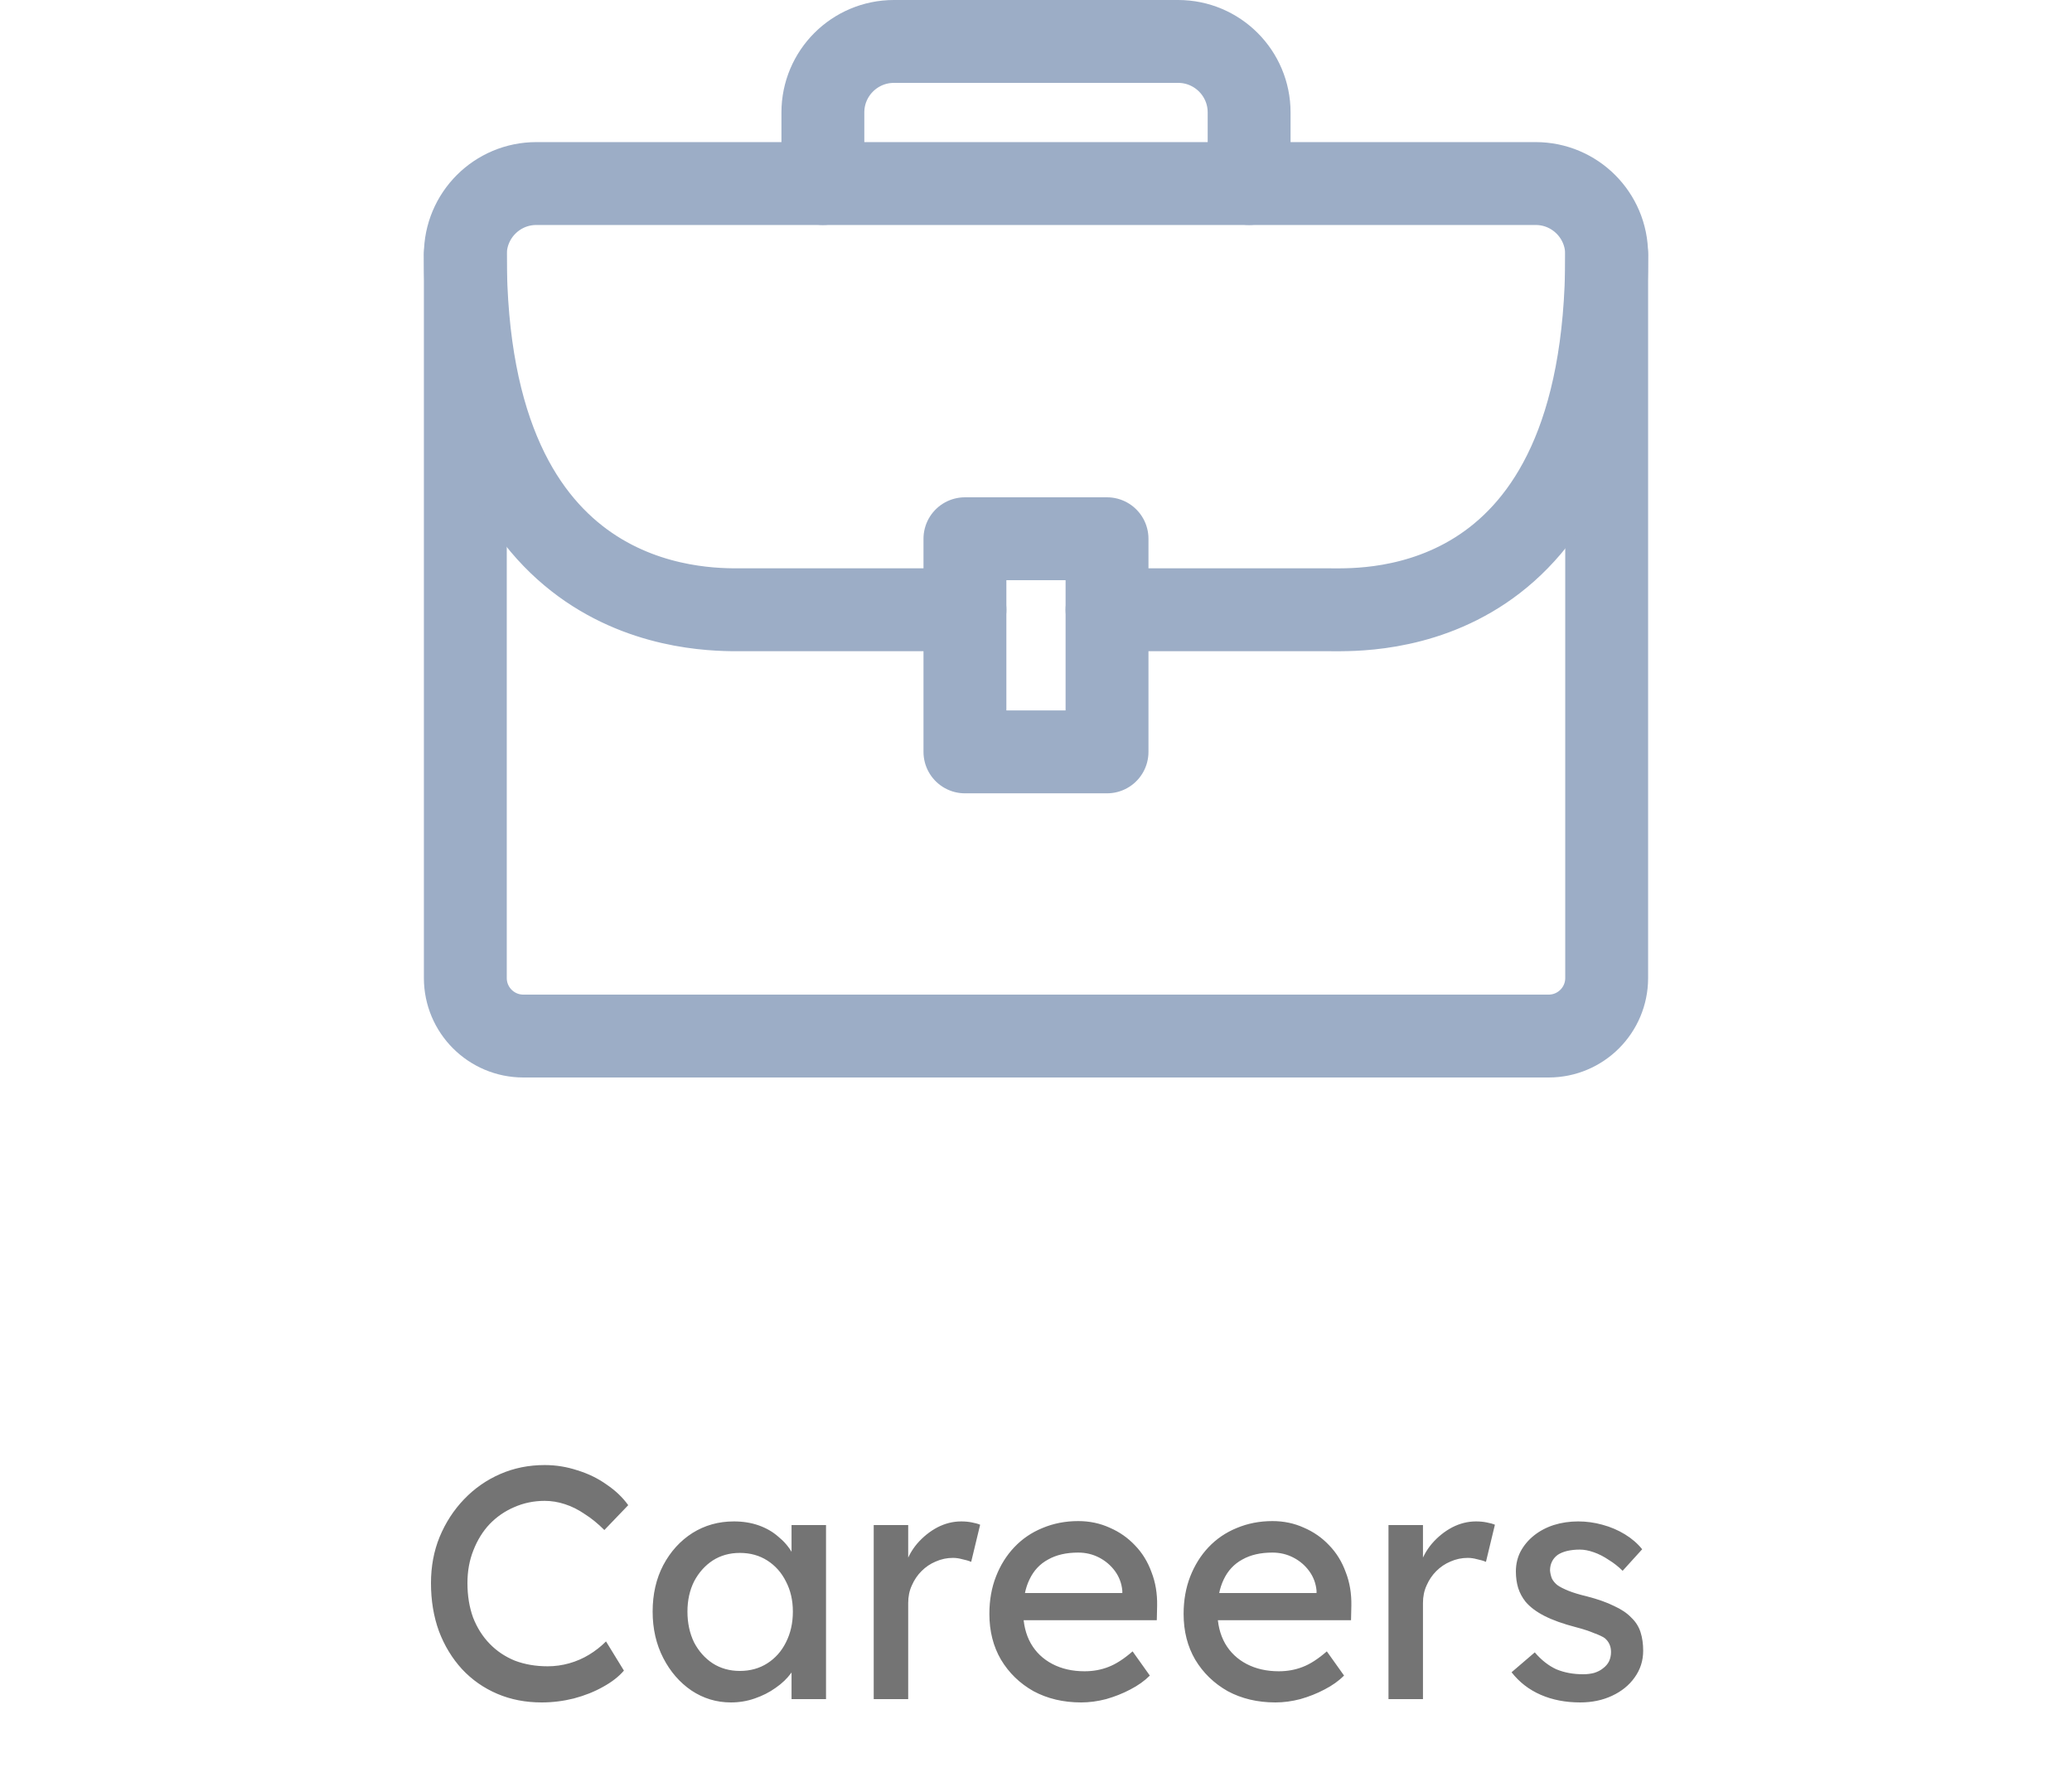 <svg width="50" height="43" viewBox="0 0 50 43" fill="none" xmlns="http://www.w3.org/2000/svg">
<path d="M38.771 6.143V23.6C38.771 24.373 38.145 25 37.371 25H12.629C11.855 25 11.229 24.373 11.229 23.6V6.143" stroke="#9CADC6" stroke-width="2" stroke-miterlimit="10" stroke-linecap="round" stroke-linejoin="round"/>
<path d="M23.286 14.714H17.885C16.95 14.714 11.229 14.827 11.229 6.143C11.229 5.196 11.996 4.429 12.943 4.429H37.057C38.004 4.429 38.771 5.196 38.771 6.143C38.771 14.937 33.014 14.714 32.115 14.714H26.714" stroke="#9CADC6" stroke-width="2" stroke-miterlimit="10" stroke-linecap="round" stroke-linejoin="round"/>
<path d="M26.714 18.143H23.285V13H26.714V18.143Z" stroke="#9CADC6" stroke-width="2" stroke-miterlimit="10" stroke-linecap="round" stroke-linejoin="round"/>
<path d="M19.857 4.428V2.714C19.857 1.767 20.625 1 21.572 1H28.429C29.376 1 30.143 1.767 30.143 2.714V4.428" stroke="#9CADC6" stroke-width="2" stroke-miterlimit="10" stroke-linecap="round" stroke-linejoin="round"/>
<path d="M13.072 41.08C12.682 41.08 12.325 41.011 12 40.872C11.674 40.733 11.392 40.536 11.152 40.28C10.912 40.019 10.725 39.712 10.592 39.36C10.464 39.008 10.4 38.621 10.4 38.2C10.4 37.8 10.469 37.429 10.608 37.088C10.752 36.741 10.949 36.437 11.2 36.176C11.45 35.915 11.741 35.712 12.072 35.568C12.402 35.424 12.76 35.352 13.144 35.352C13.416 35.352 13.68 35.395 13.936 35.48C14.197 35.56 14.432 35.675 14.64 35.824C14.853 35.968 15.026 36.133 15.16 36.32L14.584 36.92C14.429 36.765 14.272 36.637 14.112 36.536C13.957 36.429 13.797 36.349 13.632 36.296C13.472 36.243 13.309 36.216 13.144 36.216C12.882 36.216 12.637 36.267 12.408 36.368C12.184 36.464 11.986 36.6 11.816 36.776C11.65 36.952 11.52 37.163 11.424 37.408C11.328 37.648 11.28 37.912 11.28 38.2C11.28 38.504 11.325 38.781 11.416 39.032C11.512 39.277 11.645 39.488 11.816 39.664C11.986 39.84 12.189 39.976 12.424 40.072C12.664 40.163 12.928 40.208 13.216 40.208C13.392 40.208 13.565 40.184 13.736 40.136C13.906 40.088 14.066 40.019 14.216 39.928C14.365 39.837 14.501 39.731 14.624 39.608L15.056 40.312C14.933 40.456 14.765 40.587 14.552 40.704C14.344 40.821 14.109 40.915 13.848 40.984C13.592 41.048 13.333 41.08 13.072 41.08ZM17.637 41.08C17.291 41.08 16.973 40.984 16.685 40.792C16.403 40.6 16.176 40.339 16.005 40.008C15.835 39.677 15.749 39.304 15.749 38.888C15.749 38.467 15.835 38.093 16.005 37.768C16.181 37.437 16.416 37.179 16.709 36.992C17.008 36.805 17.341 36.712 17.709 36.712C17.928 36.712 18.128 36.744 18.309 36.808C18.491 36.872 18.648 36.963 18.781 37.08C18.92 37.192 19.032 37.323 19.117 37.472C19.208 37.621 19.264 37.781 19.285 37.952L19.101 37.888V36.8H19.933V41H19.101V40L19.293 39.944C19.261 40.088 19.195 40.229 19.093 40.368C18.997 40.501 18.872 40.621 18.717 40.728C18.568 40.835 18.4 40.92 18.213 40.984C18.032 41.048 17.84 41.08 17.637 41.08ZM17.853 40.32C18.104 40.32 18.325 40.259 18.517 40.136C18.709 40.013 18.859 39.845 18.965 39.632C19.077 39.413 19.133 39.165 19.133 38.888C19.133 38.616 19.077 38.373 18.965 38.16C18.859 37.947 18.709 37.779 18.517 37.656C18.325 37.533 18.104 37.472 17.853 37.472C17.608 37.472 17.389 37.533 17.197 37.656C17.011 37.779 16.861 37.947 16.749 38.16C16.643 38.373 16.589 38.616 16.589 38.888C16.589 39.165 16.643 39.413 16.749 39.632C16.861 39.845 17.011 40.013 17.197 40.136C17.389 40.259 17.608 40.32 17.853 40.32ZM21.084 41V36.8H21.916V38.12L21.836 37.8C21.895 37.597 21.993 37.413 22.132 37.248C22.276 37.083 22.439 36.952 22.62 36.856C22.806 36.76 22.998 36.712 23.196 36.712C23.287 36.712 23.372 36.72 23.452 36.736C23.537 36.752 23.604 36.771 23.652 36.792L23.436 37.688C23.372 37.661 23.3 37.64 23.22 37.624C23.145 37.603 23.07 37.592 22.996 37.592C22.852 37.592 22.713 37.621 22.58 37.68C22.452 37.733 22.337 37.811 22.236 37.912C22.14 38.008 22.062 38.123 22.004 38.256C21.945 38.384 21.916 38.525 21.916 38.68V41H21.084ZM26.091 41.08C25.659 41.08 25.275 40.989 24.939 40.808C24.608 40.621 24.347 40.368 24.155 40.048C23.968 39.728 23.875 39.36 23.875 38.944C23.875 38.613 23.928 38.312 24.035 38.04C24.141 37.768 24.288 37.533 24.475 37.336C24.667 37.133 24.893 36.979 25.155 36.872C25.421 36.76 25.709 36.704 26.019 36.704C26.291 36.704 26.544 36.757 26.779 36.864C27.013 36.965 27.216 37.107 27.387 37.288C27.563 37.469 27.696 37.685 27.787 37.936C27.883 38.181 27.928 38.451 27.923 38.744L27.915 39.096H24.483L24.299 38.44H27.203L27.083 38.576V38.384C27.067 38.208 27.008 38.051 26.907 37.912C26.805 37.773 26.677 37.664 26.523 37.584C26.368 37.504 26.2 37.464 26.019 37.464C25.731 37.464 25.488 37.52 25.291 37.632C25.093 37.739 24.944 37.899 24.843 38.112C24.741 38.32 24.691 38.579 24.691 38.888C24.691 39.181 24.752 39.437 24.875 39.656C24.997 39.869 25.171 40.035 25.395 40.152C25.619 40.269 25.877 40.328 26.171 40.328C26.379 40.328 26.571 40.293 26.747 40.224C26.928 40.155 27.123 40.029 27.331 39.848L27.747 40.432C27.619 40.56 27.461 40.672 27.275 40.768C27.093 40.864 26.899 40.941 26.691 41C26.488 41.053 26.288 41.08 26.091 41.08ZM30.778 41.08C30.346 41.08 29.962 40.989 29.626 40.808C29.296 40.621 29.034 40.368 28.842 40.048C28.655 39.728 28.562 39.36 28.562 38.944C28.562 38.613 28.616 38.312 28.722 38.04C28.829 37.768 28.976 37.533 29.162 37.336C29.354 37.133 29.581 36.979 29.842 36.872C30.109 36.76 30.397 36.704 30.706 36.704C30.978 36.704 31.232 36.757 31.466 36.864C31.701 36.965 31.904 37.107 32.074 37.288C32.25 37.469 32.383 37.685 32.474 37.936C32.57 38.181 32.615 38.451 32.61 38.744L32.602 39.096H29.17L28.986 38.44H31.89L31.77 38.576V38.384C31.754 38.208 31.695 38.051 31.594 37.912C31.493 37.773 31.365 37.664 31.21 37.584C31.055 37.504 30.887 37.464 30.706 37.464C30.418 37.464 30.175 37.52 29.978 37.632C29.781 37.739 29.631 37.899 29.53 38.112C29.429 38.32 29.378 38.579 29.378 38.888C29.378 39.181 29.439 39.437 29.562 39.656C29.685 39.869 29.858 40.035 30.082 40.152C30.306 40.269 30.565 40.328 30.858 40.328C31.066 40.328 31.258 40.293 31.434 40.224C31.616 40.155 31.81 40.029 32.018 39.848L32.434 40.432C32.306 40.56 32.149 40.672 31.962 40.768C31.781 40.864 31.586 40.941 31.378 41C31.175 41.053 30.976 41.08 30.778 41.08ZM33.506 41V36.8H34.338V38.12L34.258 37.8C34.316 37.597 34.415 37.413 34.554 37.248C34.698 37.083 34.86 36.952 35.042 36.856C35.228 36.76 35.42 36.712 35.618 36.712C35.708 36.712 35.794 36.72 35.874 36.736C35.959 36.752 36.026 36.771 36.074 36.792L35.858 37.688C35.794 37.661 35.722 37.64 35.642 37.624C35.567 37.603 35.492 37.592 35.418 37.592C35.274 37.592 35.135 37.621 35.002 37.68C34.874 37.733 34.759 37.811 34.658 37.912C34.562 38.008 34.484 38.123 34.426 38.256C34.367 38.384 34.338 38.525 34.338 38.68V41H33.506ZM38.132 41.08C37.78 41.08 37.463 41.019 37.18 40.896C36.898 40.773 36.663 40.592 36.476 40.352L37.036 39.872C37.196 40.059 37.37 40.195 37.556 40.28C37.748 40.36 37.964 40.4 38.204 40.4C38.3 40.4 38.388 40.389 38.468 40.368C38.554 40.341 38.626 40.304 38.684 40.256C38.748 40.208 38.796 40.152 38.828 40.088C38.86 40.019 38.876 39.944 38.876 39.864C38.876 39.725 38.826 39.613 38.724 39.528C38.671 39.491 38.586 39.451 38.468 39.408C38.356 39.36 38.21 39.312 38.028 39.264C37.719 39.184 37.466 39.093 37.268 38.992C37.071 38.891 36.919 38.776 36.812 38.648C36.732 38.547 36.674 38.437 36.636 38.32C36.599 38.197 36.58 38.064 36.58 37.92C36.58 37.744 36.618 37.584 36.692 37.44C36.772 37.291 36.879 37.163 37.012 37.056C37.151 36.944 37.311 36.859 37.492 36.8C37.679 36.741 37.876 36.712 38.084 36.712C38.282 36.712 38.476 36.739 38.668 36.792C38.866 36.845 39.047 36.923 39.212 37.024C39.378 37.125 39.516 37.245 39.628 37.384L39.156 37.904C39.055 37.803 38.943 37.715 38.82 37.64C38.703 37.56 38.583 37.499 38.46 37.456C38.338 37.413 38.226 37.392 38.124 37.392C38.012 37.392 37.911 37.403 37.82 37.424C37.73 37.445 37.652 37.477 37.588 37.52C37.53 37.563 37.484 37.616 37.452 37.68C37.42 37.744 37.404 37.816 37.404 37.896C37.41 37.965 37.426 38.032 37.452 38.096C37.484 38.155 37.527 38.205 37.58 38.248C37.639 38.291 37.727 38.336 37.844 38.384C37.962 38.432 38.111 38.477 38.292 38.52C38.559 38.589 38.778 38.667 38.948 38.752C39.124 38.832 39.263 38.925 39.364 39.032C39.471 39.133 39.546 39.251 39.588 39.384C39.631 39.517 39.652 39.667 39.652 39.832C39.652 40.072 39.583 40.288 39.444 40.48C39.311 40.667 39.13 40.813 38.9 40.92C38.671 41.027 38.415 41.08 38.132 41.08Z" fill="#747474"/>
</svg>
